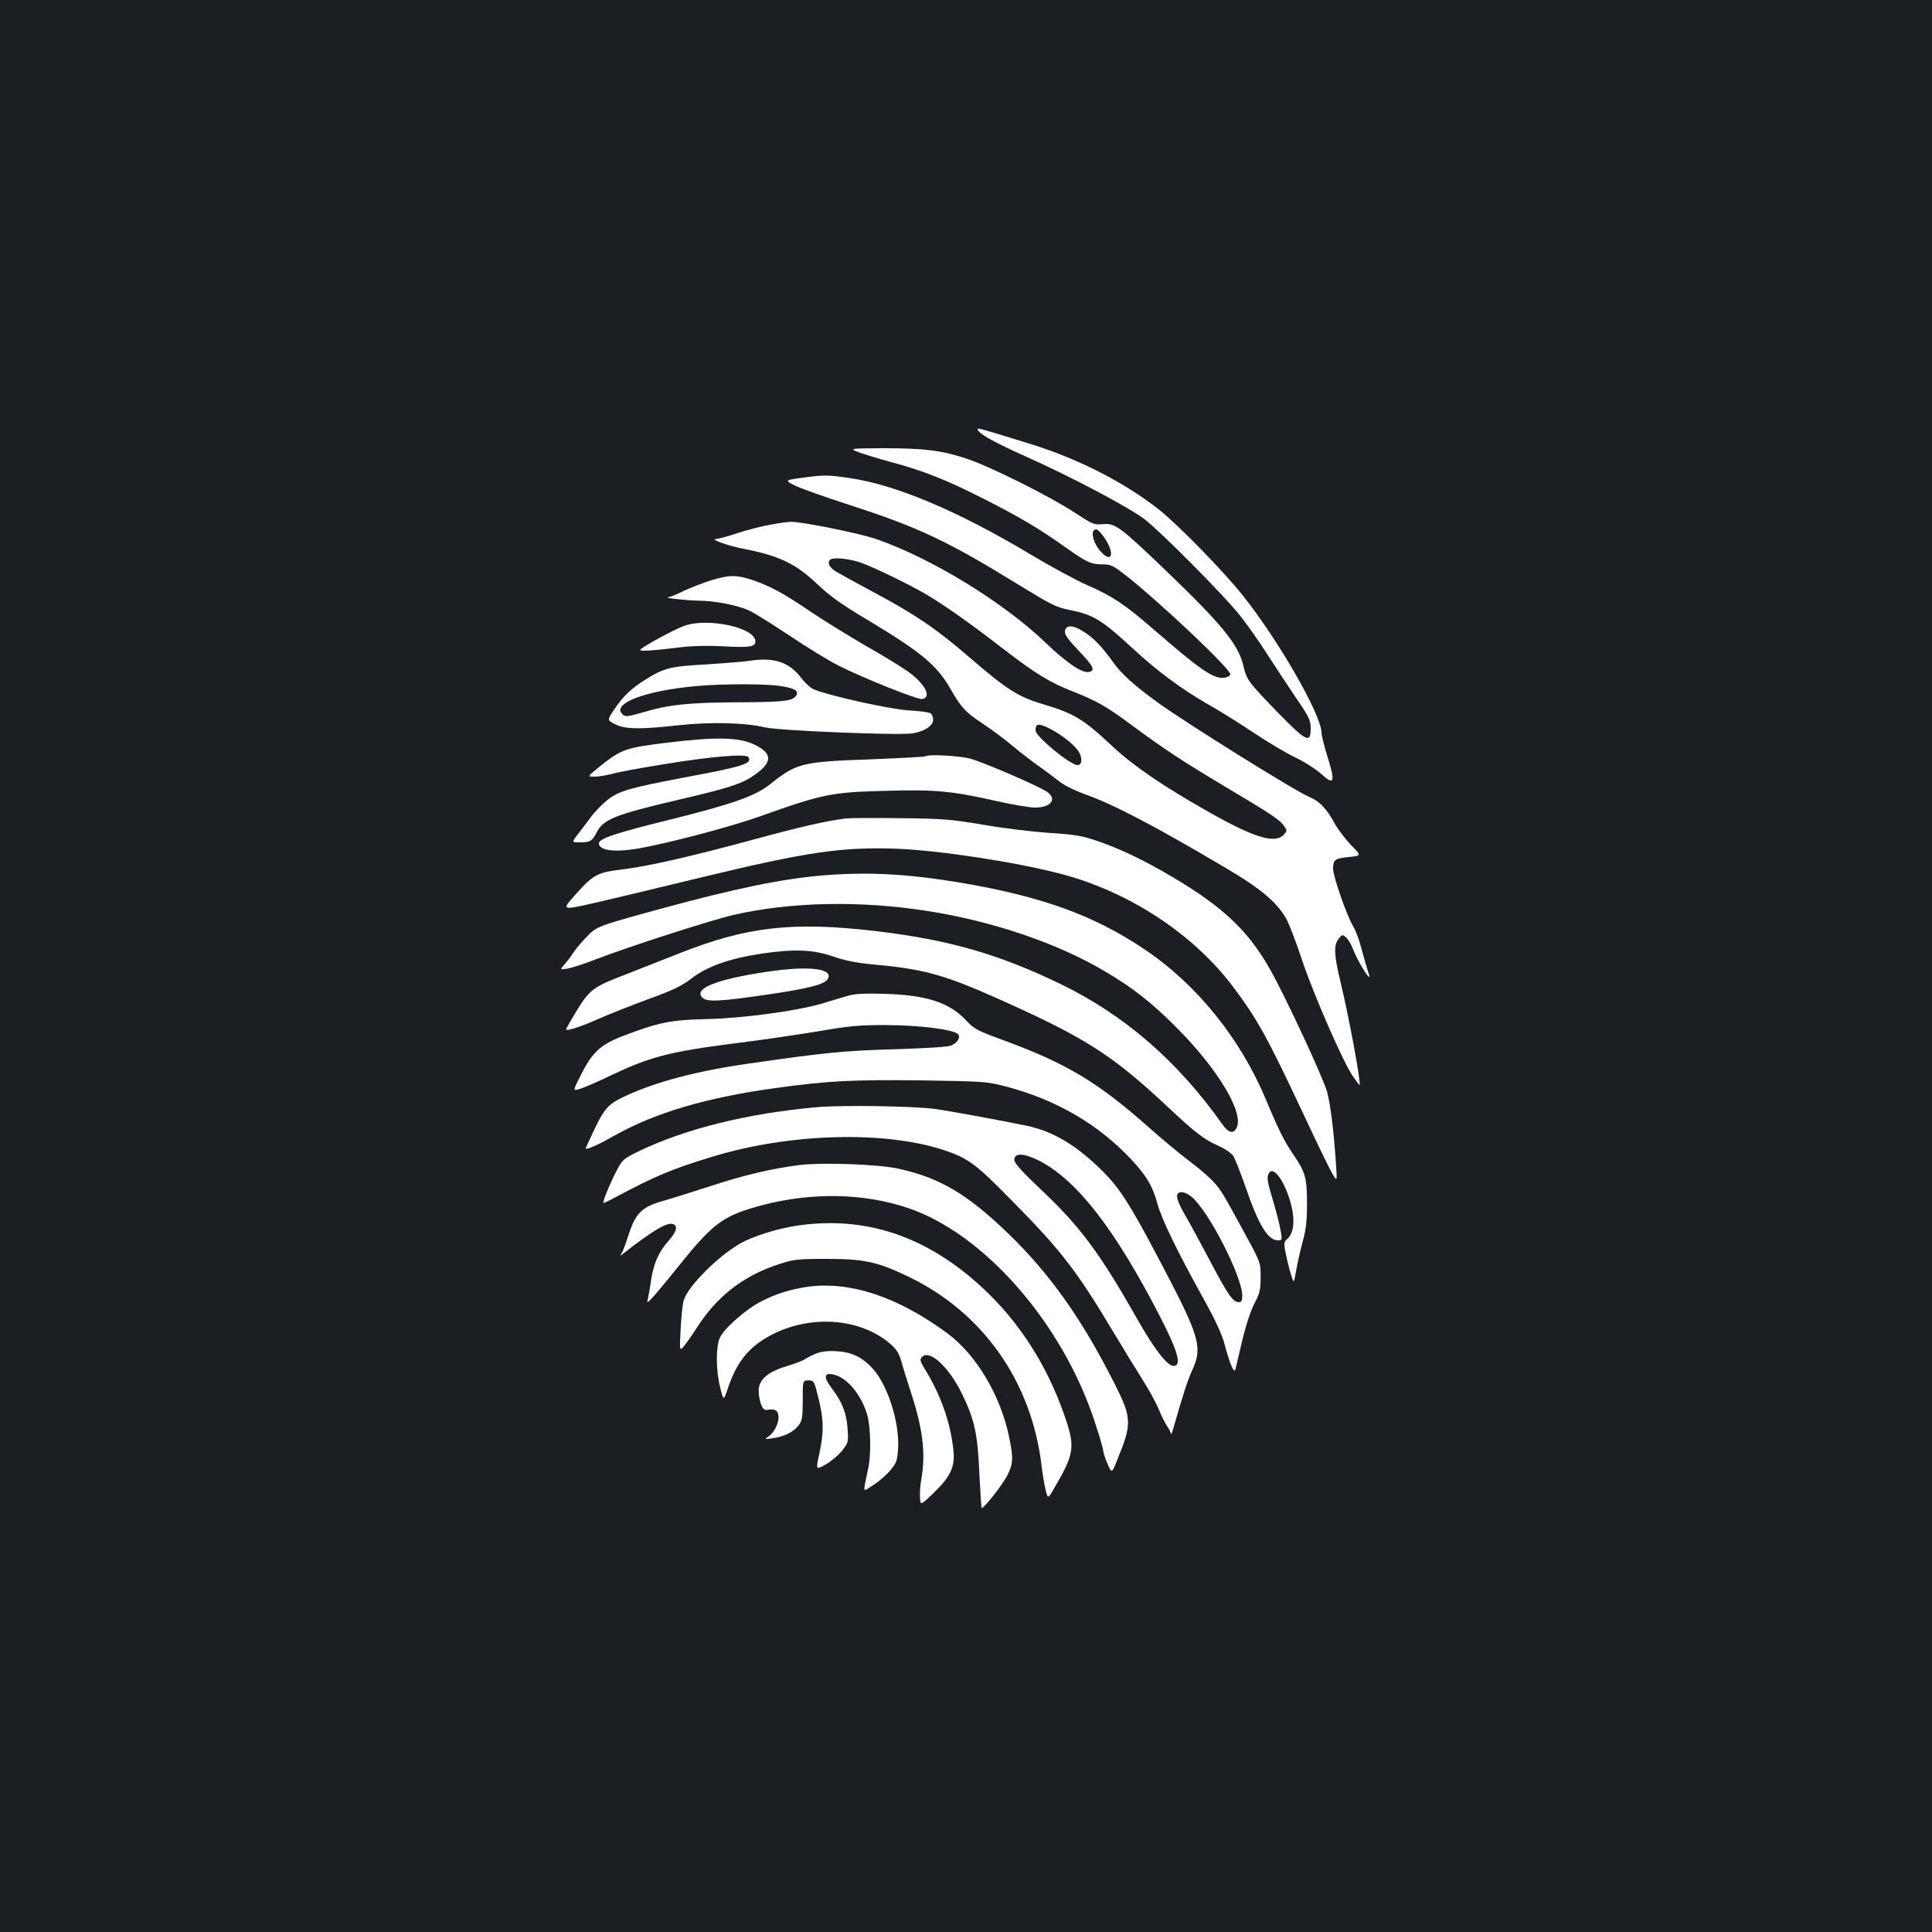 <?xml version="1.0" standalone="no"?>
<!DOCTYPE svg PUBLIC "-//W3C//DTD SVG 20010904//EN"
 "http://www.w3.org/TR/2001/REC-SVG-20010904/DTD/svg10.dtd">
<svg version="1.0" xmlns="http://www.w3.org/2000/svg"
 width="1000pt" height="1000pt" viewBox="0 0 1000 1000"
 preserveAspectRatio="xMidYMid meet">
<rect width="100%" height="100%" fill="#1b1f23"/>
<g transform="translate(0,1000) scale(0.1,-0.1)"
fill="#ffffff" stroke="none">
<path d="M5060 7779 c0 -21 82 -67 250 -142 233 -104 530 -261 612 -323 86
-65 418 -400 498 -502 36 -46 97 -132 135 -192 39 -60 106 -162 149 -226 71
-103 80 -121 80 -163 1 -82 -23 -70 -172 83 -152 157 -159 167 -176 239 -26
111 -108 212 -405 497 -236 226 -259 243 -324 237 -45 -4 -53 0 -145 60 -129
85 -444 242 -562 280 -127 42 -218 53 -428 53 -177 -1 -177 -1 -127 -21 28
-10 102 -33 165 -50 168 -45 284 -91 470 -185 193 -97 304 -163 435 -257 110
-78 134 -89 194 -88 37 0 53 -7 105 -47 172 -132 562 -500 554 -523 -2 -8 -17
-15 -32 -17 -55 -7 -125 42 -367 252 -148 128 -210 170 -341 227 -59 26 -192
98 -295 160 -378 226 -699 361 -938 395 -108 16 -131 16 -228 3 -107 -14 -107
-14 -55 -41 29 -15 157 -60 283 -101 362 -117 513 -189 886 -419 158 -97 185
-111 255 -125 124 -25 165 -50 329 -201 124 -115 250 -208 380 -283 61 -34
170 -102 243 -151 73 -49 171 -107 217 -129 47 -22 107 -61 135 -86 66 -60 73
-42 31 90 -17 56 -31 112 -31 124 1 90 -222 479 -409 713 -98 123 -332 363
-433 443 -175 138 -414 261 -658 337 -261 81 -280 86 -280 79z m659 -566 c51
-77 37 -130 -19 -71 -44 48 -60 118 -25 118 7 0 27 -21 44 -47z"/>
<path d="M3985 7284 c-44 -8 -121 -28 -170 -44 -50 -17 -99 -30 -110 -30 -31
-1 64 -35 136 -49 191 -37 275 -76 390 -185 65 -62 127 -106 260 -185 278
-167 360 -235 430 -359 53 -93 77 -119 162 -175 45 -30 116 -82 157 -117 41
-34 104 -83 140 -108 36 -25 83 -61 106 -79 22 -18 80 -46 129 -64 144 -50
366 -166 730 -382 187 -110 273 -184 318 -273 14 -28 49 -120 77 -205 59 -176
212 -527 262 -599 18 -26 34 -47 35 -46 9 8 -55 353 -98 531 -34 141 -37 193
-10 226 18 23 20 23 39 6 11 -10 28 -39 37 -64 19 -49 76 -146 82 -139 2 2 -1
15 -7 30 -5 15 -19 63 -31 108 -11 45 -31 101 -45 123 -34 58 -104 259 -104
298 0 47 9 54 81 61 66 7 66 7 15 59 -29 29 -69 81 -89 117 -42 77 -78 113
-130 135 -71 29 -635 381 -782 487 -118 85 -191 150 -231 207 -61 85 -101 127
-154 161 -56 36 -93 37 -98 3 -3 -17 17 -44 73 -103 75 -78 86 -102 51 -108
-36 -7 -114 46 -226 153 -216 207 -584 433 -872 534 -86 30 -392 92 -445 90
-16 0 -64 -7 -108 -15z m467 -195 c67 -23 257 -115 348 -169 88 -52 231 -153
396 -281 167 -128 237 -171 357 -218 126 -50 175 -78 307 -176 166 -123 272
-192 475 -313 242 -144 286 -173 309 -204 19 -27 19 -28 1 -48 -45 -49 -152
-17 -390 118 -234 132 -390 239 -497 339 -150 141 -198 170 -359 218 -129 38
-188 76 -384 245 -169 146 -279 220 -490 333 -88 47 -177 96 -197 108 -35 21
-48 46 -31 62 13 14 95 6 155 -14z m981 -860 c65 -33 134 -89 153 -124 18 -34
14 -65 -9 -65 -37 0 -217 148 -217 179 0 37 15 39 73 10z"/>
<path d="M3680 6996 c-41 -13 -104 -37 -140 -54 -36 -18 -72 -33 -80 -33 -33
-3 90 -17 157 -18 83 -1 198 -23 258 -50 24 -10 118 -69 210 -130 92 -62 207
-132 255 -156 131 -66 408 -177 433 -173 50 7 18 74 -65 136 -29 22 -129 84
-223 137 -93 54 -224 135 -291 180 -136 93 -210 133 -303 164 -80 26 -117 26
-211 -3z"/>
<path d="M3540 6760 c-54 -20 -205 -102 -225 -122 -11 -11 54 -7 210 12 55 7
139 9 216 5 139 -8 169 -3 169 25 0 72 -248 125 -370 80z"/>
<path d="M3875 6579 c-27 -4 -126 -12 -220 -18 -184 -10 -218 -18 -315 -79
-72 -45 -114 -85 -160 -153 -38 -57 -38 -57 5 -78 52 -26 126 -27 326 -5 164
18 345 14 449 -11 72 -17 688 -42 763 -31 60 9 107 40 107 70 0 13 -6 28 -12
33 -7 6 -58 13 -113 16 -96 5 -418 77 -493 109 -17 7 -45 33 -64 58 -64 84
-143 110 -273 89z m159 -129 c73 -11 98 -23 90 -44 -13 -34 -56 -40 -299 -41
-260 -1 -362 -12 -497 -52 -72 -21 -90 -24 -103 -13 -67 56 110 125 381 149
131 12 349 12 428 1z"/>
<path d="M3454 6156 c-215 -26 -238 -34 -348 -122 -67 -54 -67 -54 -29 -54 21
0 63 7 93 15 30 9 152 31 270 50 244 40 423 55 434 36 21 -33 -28 -49 -331
-105 -283 -54 -337 -69 -397 -115 -28 -22 -69 -64 -90 -93 -22 -29 -52 -70
-68 -90 -29 -38 -29 -38 14 -38 52 0 64 7 86 51 34 68 96 93 422 169 258 60
326 82 387 123 103 70 105 115 8 163 -79 38 -198 41 -451 10z"/>
<path d="M4789 6085 c-3 -2 -126 -9 -275 -15 -368 -13 -389 -19 -529 -130 -75
-60 -195 -102 -508 -180 -291 -72 -377 -100 -377 -125 0 -35 72 -47 184 -30
138 21 480 110 639 166 340 121 380 129 673 136 244 7 336 -2 561 -53 83 -19
174 -34 201 -34 83 0 116 46 59 83 -51 33 -337 156 -398 171 -60 15 -219 23
-230 11z"/>
<path d="M4380 5764 c-104 -13 -232 -42 -478 -109 -328 -89 -552 -140 -687
-156 -120 -14 -143 -26 -230 -122 -57 -63 -62 -72 -43 -75 21 -4 89 12 698
159 538 130 719 156 1000 146 216 -8 605 -67 839 -127 359 -91 697 -312 906
-591 127 -170 176 -260 375 -684 64 -137 127 -266 139 -285 22 -35 22 -35 16
55 -11 166 -27 299 -45 370 -19 72 -214 492 -297 639 -112 198 -244 323 -505
477 -145 86 -276 149 -394 188 -76 26 -117 32 -245 40 -85 6 -237 24 -339 42
-167 28 -209 32 -430 34 -135 2 -261 1 -280 -1z"/>
<path d="M4260 5469 c-212 -18 -447 -66 -830 -170 -343 -94 -341 -93 -397
-152 -27 -28 -58 -65 -68 -82 -10 -16 -30 -42 -43 -57 -25 -27 -25 -27 14 -22
21 4 89 25 149 49 169 65 587 200 710 229 295 68 658 76 1010 20 332 -52 667
-166 906 -307 150 -87 255 -170 384 -301 214 -216 346 -440 305 -515 -17 -32
-42 -25 -75 22 -229 324 -504 562 -830 721 -323 157 -583 232 -965 277 -427
50 -665 23 -1015 -116 -88 -35 -221 -87 -295 -116 -153 -59 -171 -74 -244
-195 -25 -42 -46 -79 -46 -82 0 -11 72 12 165 53 56 25 173 71 262 104 130 47
174 69 227 110 79 60 196 101 358 125 168 25 267 21 368 -14 60 -21 118 -33
200 -41 267 -24 369 -51 648 -175 456 -203 597 -292 887 -564 144 -135 187
-168 266 -203 30 -13 63 -36 73 -51 9 -15 37 -86 62 -157 68 -199 116 -279
169 -279 21 0 22 3 14 48 -4 26 -21 94 -38 151 -33 110 -36 128 -22 150 25 40
90 -58 117 -178 17 -76 9 -135 -24 -165 -17 -15 -18 -21 -6 -79 7 -34 19 -82
27 -107 14 -45 14 -45 26 25 7 39 22 106 34 150 17 61 22 107 22 195 0 133 -8
163 -72 256 -46 68 -73 121 -139 279 -134 321 -360 601 -634 784 -260 174
-528 271 -947 342 -275 46 -477 57 -713 38z"/>
<path d="M3969 4970 c-262 -39 -381 -87 -333 -134 23 -23 89 -20 328 15 220
32 302 53 320 81 34 55 -97 71 -315 38z"/>
<path d="M4390 4846 c-25 -7 -85 -25 -134 -40 -133 -39 -412 -77 -606 -81
-181 -4 -246 -18 -435 -91 -109 -43 -151 -83 -210 -201 -41 -81 -41 -81 0 -68
22 7 92 37 155 68 207 98 304 123 645 167 132 16 326 45 430 62 163 28 213 33
355 32 165 0 338 -22 367 -45 18 -15 0 -47 -35 -61 -16 -7 -134 -14 -292 -19
-259 -7 -360 -17 -760 -75 -266 -38 -473 -93 -633 -167 -96 -45 -111 -63 -188
-232 -7 -16 -15 -33 -17 -37 -7 -15 65 16 148 64 212 119 478 198 840 247 267
37 395 43 747 39 328 -5 341 -6 441 -32 261 -69 477 -195 650 -380 77 -83 108
-135 133 -227 22 -80 101 -244 240 -494 61 -110 95 -184 108 -235 25 -95 48
-150 55 -130 2 8 18 75 35 148 19 81 44 156 63 193 28 54 33 72 33 138 0 76 0
76 -79 221 -118 217 -125 229 -165 273 -20 22 -76 71 -126 108 -49 37 -143
115 -208 173 -262 233 -427 332 -751 451 -137 50 -153 58 -195 103 -87 93
-203 131 -421 138 -104 3 -158 0 -190 -10z m1779 -1042 c88 -74 261 -412 261
-511 0 -25 -4 -33 -18 -33 -30 0 -56 37 -147 210 -48 91 -104 194 -125 230
-42 73 -54 105 -45 120 11 17 42 11 74 -16z"/>
<path d="M4225 4269 c-356 -32 -673 -111 -911 -224 -86 -42 -92 -46 -121 -102
-31 -57 -75 -164 -70 -169 1 -2 25 9 53 24 221 118 299 150 518 217 394 119
879 133 1186 34 130 -43 168 -70 357 -263 253 -256 336 -363 523 -676 51 -85
120 -198 153 -250 33 -52 71 -121 85 -155 13 -33 33 -72 43 -87 10 -14 19 -32
20 -40 0 -7 6 7 13 32 52 181 72 243 97 298 54 118 39 171 -150 532 -170 324
-223 408 -315 499 -135 134 -255 206 -396 235 -130 27 -392 75 -470 86 -103
15 -493 21 -615 9z m1158 -279 c194 -102 390 -355 622 -806 93 -181 113 -254
69 -254 -32 0 -99 86 -189 245 -193 340 -294 476 -494 665 -101 95 -141 140
-141 156 0 39 51 36 133 -6z"/>
<path d="M4140 3970 c-143 -18 -286 -51 -465 -110 -99 -32 -207 -66 -240 -75
-116 -33 -146 -63 -186 -190 -12 -38 -27 -77 -33 -85 -9 -13 -7 -12 9 1 154
120 229 165 259 153 26 -10 18 -39 -24 -87 -51 -58 -76 -114 -90 -202 -5 -39
-13 -81 -16 -95 -6 -25 -6 -25 15 -5 12 11 82 95 156 187 171 212 224 249 428
302 251 65 517 60 742 -15 396 -131 803 -595 971 -1107 24 -72 44 -140 44
-150 0 -9 10 -40 22 -68 23 -51 23 -51 51 20 77 189 76 216 -16 398 -167 330
-330 561 -544 769 -216 209 -359 294 -578 341 -105 22 -387 32 -505 18z"/>
<path d="M4118 3655 c-101 -16 -224 -55 -288 -92 -116 -67 -269 -221 -291
-293 -6 -19 -13 -87 -16 -150 -6 -115 -6 -115 19 -85 14 17 42 57 63 90 104
164 241 271 425 331 79 26 96 28 250 28 195 0 262 -15 424 -93 384 -185 635
-542 687 -976 5 -44 15 -101 21 -127 12 -47 12 -47 45 10 102 174 108 211 59
357 -100 297 -265 543 -490 732 -276 231 -575 319 -908 268z"/>
<path d="M4182 3340 c-90 -13 -167 -37 -244 -77 -79 -41 -189 -138 -212 -187
-21 -46 -21 -171 2 -259 17 -68 17 -68 37 -10 46 141 109 220 223 281 204 109
463 91 619 -43 34 -29 46 -49 59 -93 8 -31 31 -104 50 -162 61 -188 76 -314
53 -445 -6 -34 -9 -78 -7 -99 3 -38 3 -38 71 27 87 84 111 136 102 220 -15
142 -64 281 -141 409 -33 54 -35 61 -21 75 39 39 138 -52 205 -189 66 -134 82
-208 91 -411 5 -98 10 -179 12 -182 8 -7 103 113 131 165 32 61 34 91 12 198
-44 218 -171 431 -322 542 -256 188 -500 269 -720 240z"/>
<path d="M4227 2995 c-20 -8 -47 -21 -59 -29 -12 -9 -55 -25 -95 -37 -97 -29
-145 -69 -146 -124 -1 -22 5 -55 12 -73 12 -29 18 -33 41 -28 15 2 32 0 39 -7
26 -26 2 -101 -41 -132 -22 -15 -21 -16 22 -9 60 8 109 33 134 67 18 24 21 43
21 130 0 102 0 102 29 102 29 0 30 -2 52 -90 28 -112 29 -177 5 -288 -19 -86
-19 -86 33 -57 28 16 66 48 85 72 32 41 33 45 28 113 -5 80 -28 139 -81 208
-44 58 -42 83 6 73 70 -14 143 -100 176 -206 19 -65 22 -211 5 -285 -6 -27
-14 -65 -17 -82 -5 -33 -5 -33 48 3 30 19 69 54 87 77 31 38 34 49 38 118 5
131 -54 317 -129 402 -53 60 -111 89 -188 93 -42 3 -81 -1 -105 -11z"/>
</g>
</svg>
